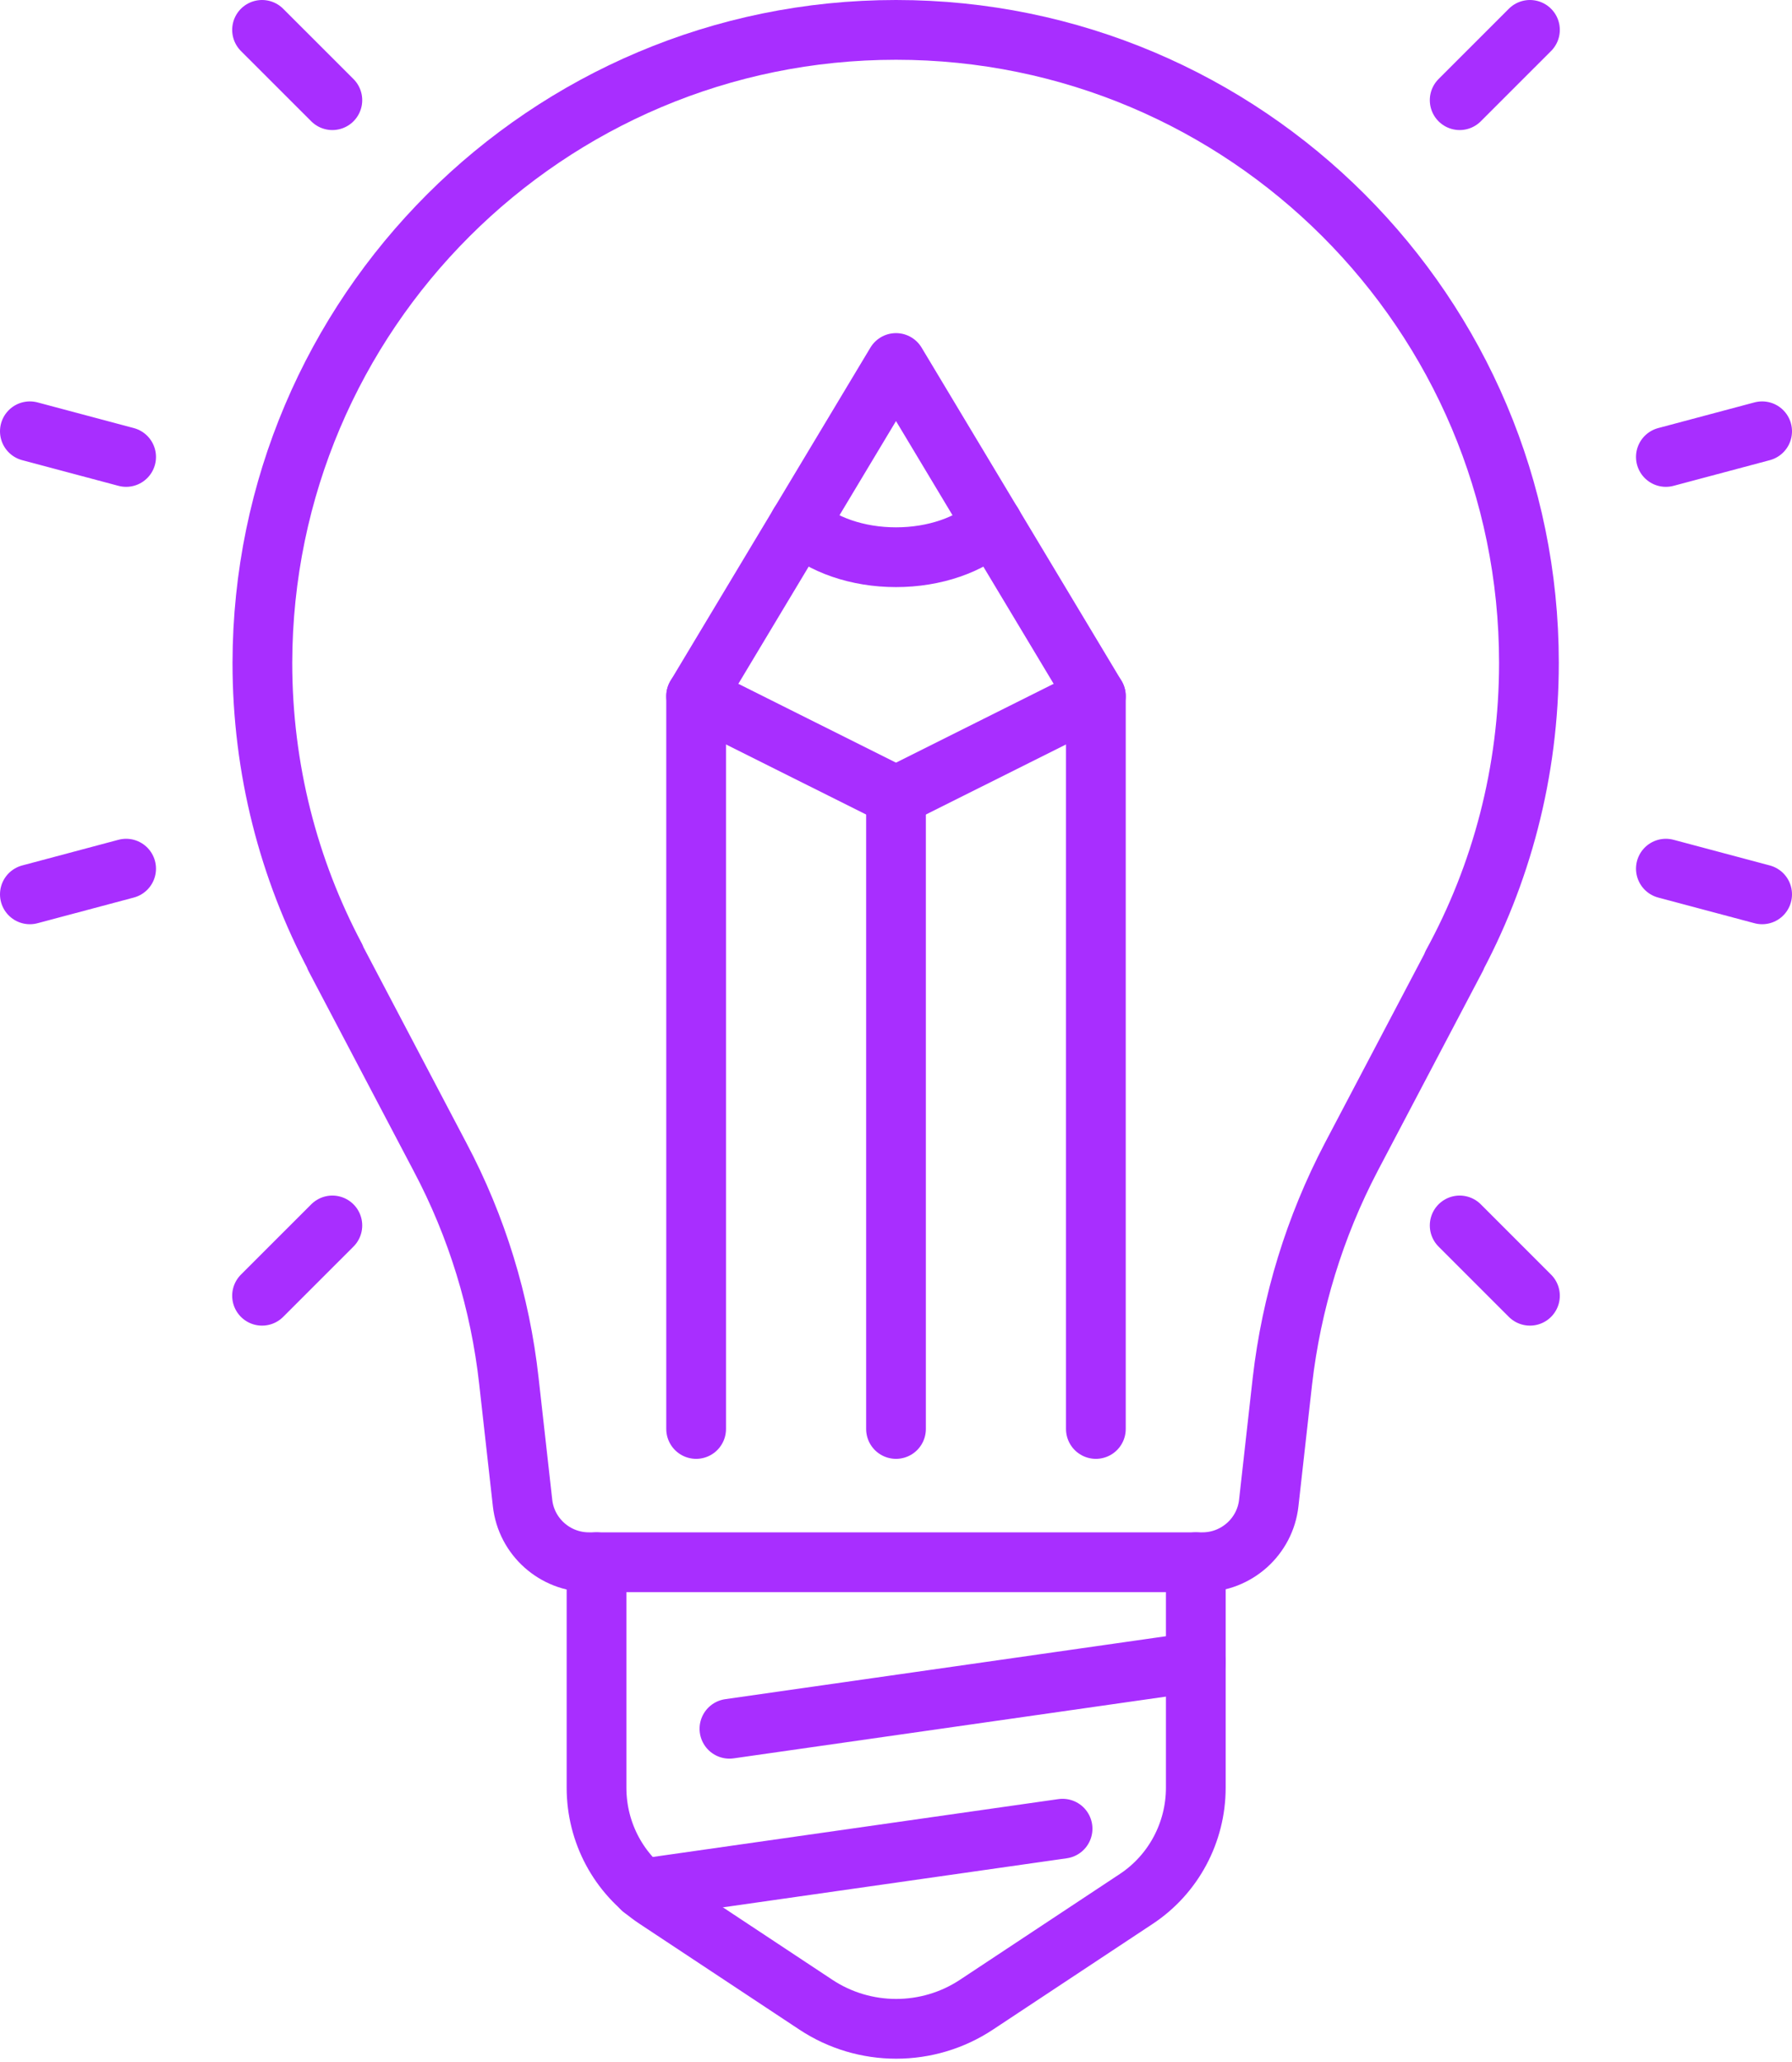 <svg width="60" height="69" viewBox="0 0 60 69" fill="none" xmlns="http://www.w3.org/2000/svg">
<g id="Group 2">
<path id="Vector" d="M48.761 32.033L45.247 38.71C44.02 41.051 43.24 43.593 42.938 46.212L42.481 50.292C42.358 51.418 41.399 52.276 40.261 52.276H19.716C18.578 52.276 17.619 51.418 17.496 50.292L17.039 46.212C16.749 43.593 15.968 41.04 14.73 38.71L11.217 32.033H11.228C9.666 29.09 8.785 25.735 8.785 22.179C8.807 10.486 18.299 1 30 1C41.7 1 51.192 10.486 51.192 22.179C51.192 25.835 50.267 29.269 48.627 32.267L48.761 32.033Z" stroke="#A82EFF" stroke-width="2" stroke-linecap="round" stroke-linejoin="round"/>
<path id="Vector_2" d="M40.038 52.276V59.822C40.038 61.316 39.291 62.721 38.042 63.545L32.699 67.079C31.071 68.16 28.94 68.16 27.312 67.079L21.969 63.545C20.72 62.721 19.973 61.327 19.973 59.822V52.276" stroke="#A82EFF" stroke-width="2" stroke-linecap="round" stroke-linejoin="round"/>
<path id="Vector_3" d="M40.039 55.62L24.423 57.849" stroke="#A82EFF" stroke-width="2" stroke-linecap="round" stroke-linejoin="round"/>
<path id="Vector_4" d="M35.577 61.193L21.501 63.2" stroke="#A82EFF" stroke-width="2" stroke-linecap="round" stroke-linejoin="round"/>
<path id="Vector_5" d="M23.308 47.817V23.294L30 12.147L36.692 23.294V47.817" stroke="#A82EFF" stroke-width="2" stroke-linecap="round" stroke-linejoin="round"/>
<path id="Vector_6" d="M23.308 23.294L30 26.638L36.692 23.294" stroke="#A82EFF" stroke-width="2" stroke-linecap="round" stroke-linejoin="round"/>
<path id="Vector_7" d="M33.235 17.531C32.488 18.234 31.283 18.646 30 18.646C28.718 18.646 27.513 18.234 26.766 17.531" stroke="#A82EFF" stroke-width="2" stroke-linecap="round" stroke-linejoin="round"/>
<path id="Vector_8" d="M30 26.638V47.817" stroke="#A82EFF" stroke-width="2" stroke-linecap="round" stroke-linejoin="round"/>
<path id="Vector_9" d="M55.777 15.291L59 14.432" stroke="#A82EFF" stroke-width="2" stroke-linecap="round" stroke-linejoin="round"/>
<path id="Vector_10" d="M4.223 29.068L1 29.927" stroke="#A82EFF" stroke-width="2" stroke-linecap="round" stroke-linejoin="round"/>
<path id="Vector_11" d="M55.777 29.068L59 29.927" stroke="#A82EFF" stroke-width="2" stroke-linecap="round" stroke-linejoin="round"/>
<path id="Vector_12" d="M4.223 15.291L1 14.432" stroke="#A82EFF" stroke-width="2" stroke-linecap="round" stroke-linejoin="round"/>
<path id="Vector_13" d="M48.873 41.007L51.226 43.359" stroke="#A82EFF" stroke-width="2" stroke-linecap="round" stroke-linejoin="round"/>
<path id="Vector_14" d="M11.128 3.352L8.774 1" stroke="#A82EFF" stroke-width="2" stroke-linecap="round" stroke-linejoin="round"/>
<path id="Vector_15" d="M48.873 3.352L51.226 1" stroke="#A82EFF" stroke-width="2" stroke-linecap="round" stroke-linejoin="round"/>
<path id="Vector_16" d="M11.128 41.007L8.774 43.359" stroke="#A82EFF" stroke-width="2" stroke-linecap="round" stroke-linejoin="round"/>
</g>
</svg>
